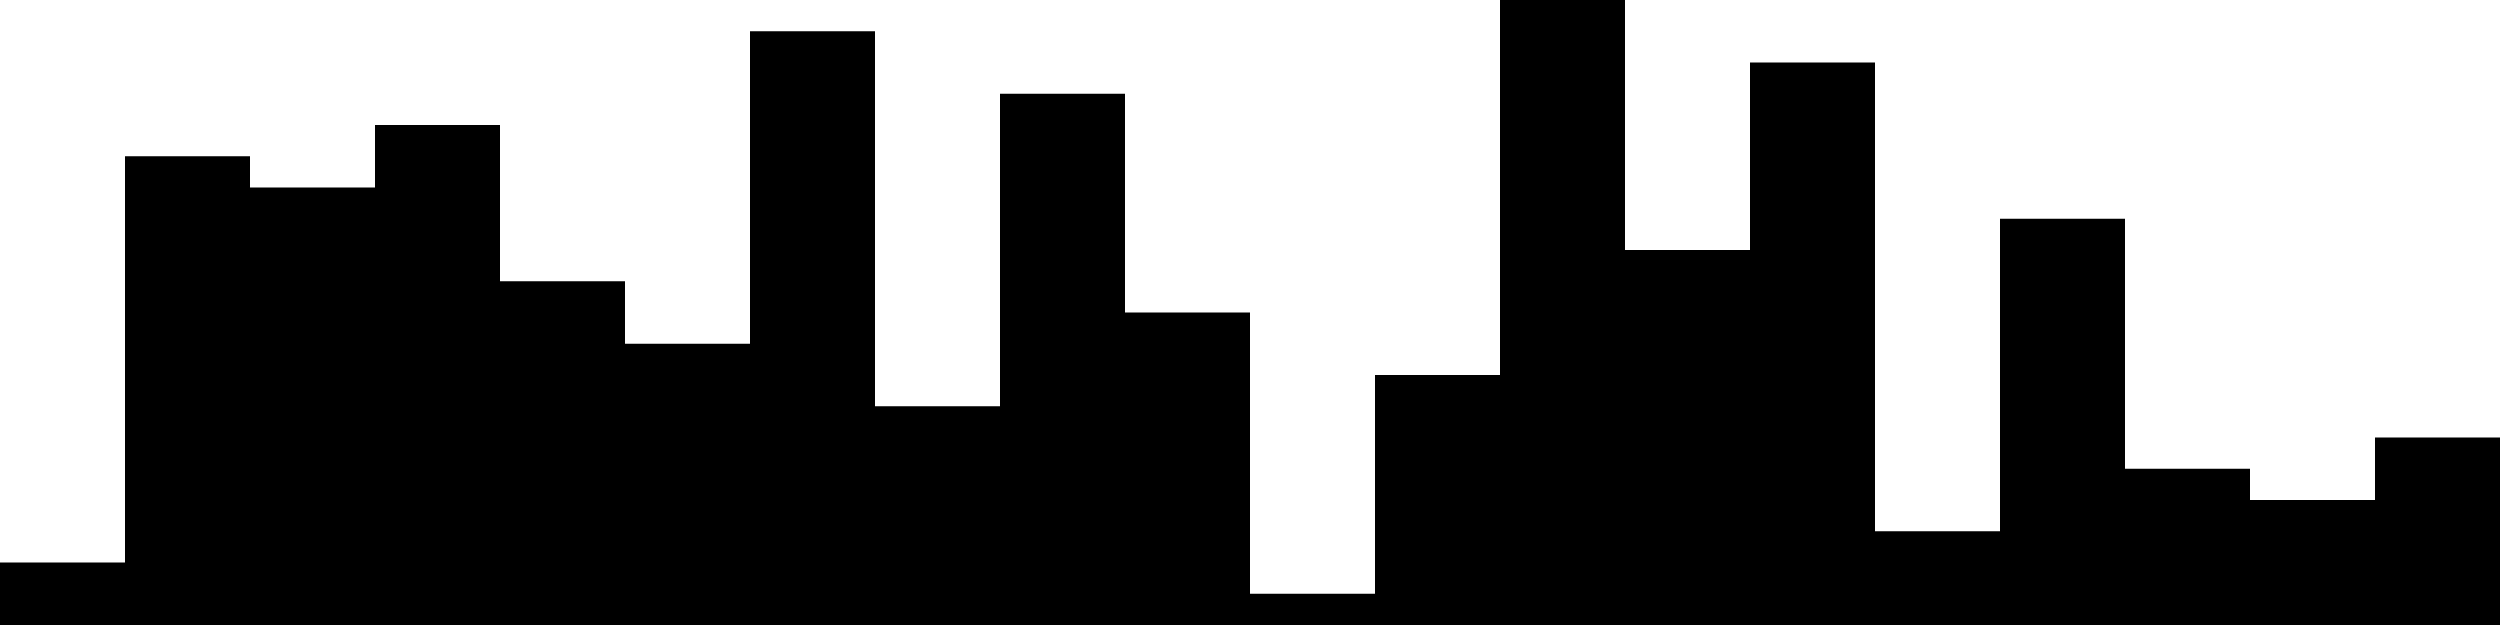 
<svg xmlns="http://www.w3.org/2000/svg" width="800" height="200">
<style>
rect {
    fill: black;
}
@media (prefers-color-scheme: dark) {
    rect {
        fill: white;
    }
}
</style>
<rect width="40" height="20" x="0" y="180" />
<rect width="40" height="150" x="40" y="50" />
<rect width="40" height="140" x="80" y="60" />
<rect width="40" height="160" x="120" y="40" />
<rect width="40" height="110" x="160" y="90" />
<rect width="40" height="90" x="200" y="110" />
<rect width="40" height="190" x="240" y="10" />
<rect width="40" height="70" x="280" y="130" />
<rect width="40" height="170" x="320" y="30" />
<rect width="40" height="100" x="360" y="100" />
<rect width="40" height="10" x="400" y="190" />
<rect width="40" height="80" x="440" y="120" />
<rect width="40" height="200" x="480" y="0" />
<rect width="40" height="120" x="520" y="80" />
<rect width="40" height="180" x="560" y="20" />
<rect width="40" height="30" x="600" y="170" />
<rect width="40" height="130" x="640" y="70" />
<rect width="40" height="50" x="680" y="150" />
<rect width="40" height="40" x="720" y="160" />
<rect width="40" height="60" x="760" y="140" />
</svg>
